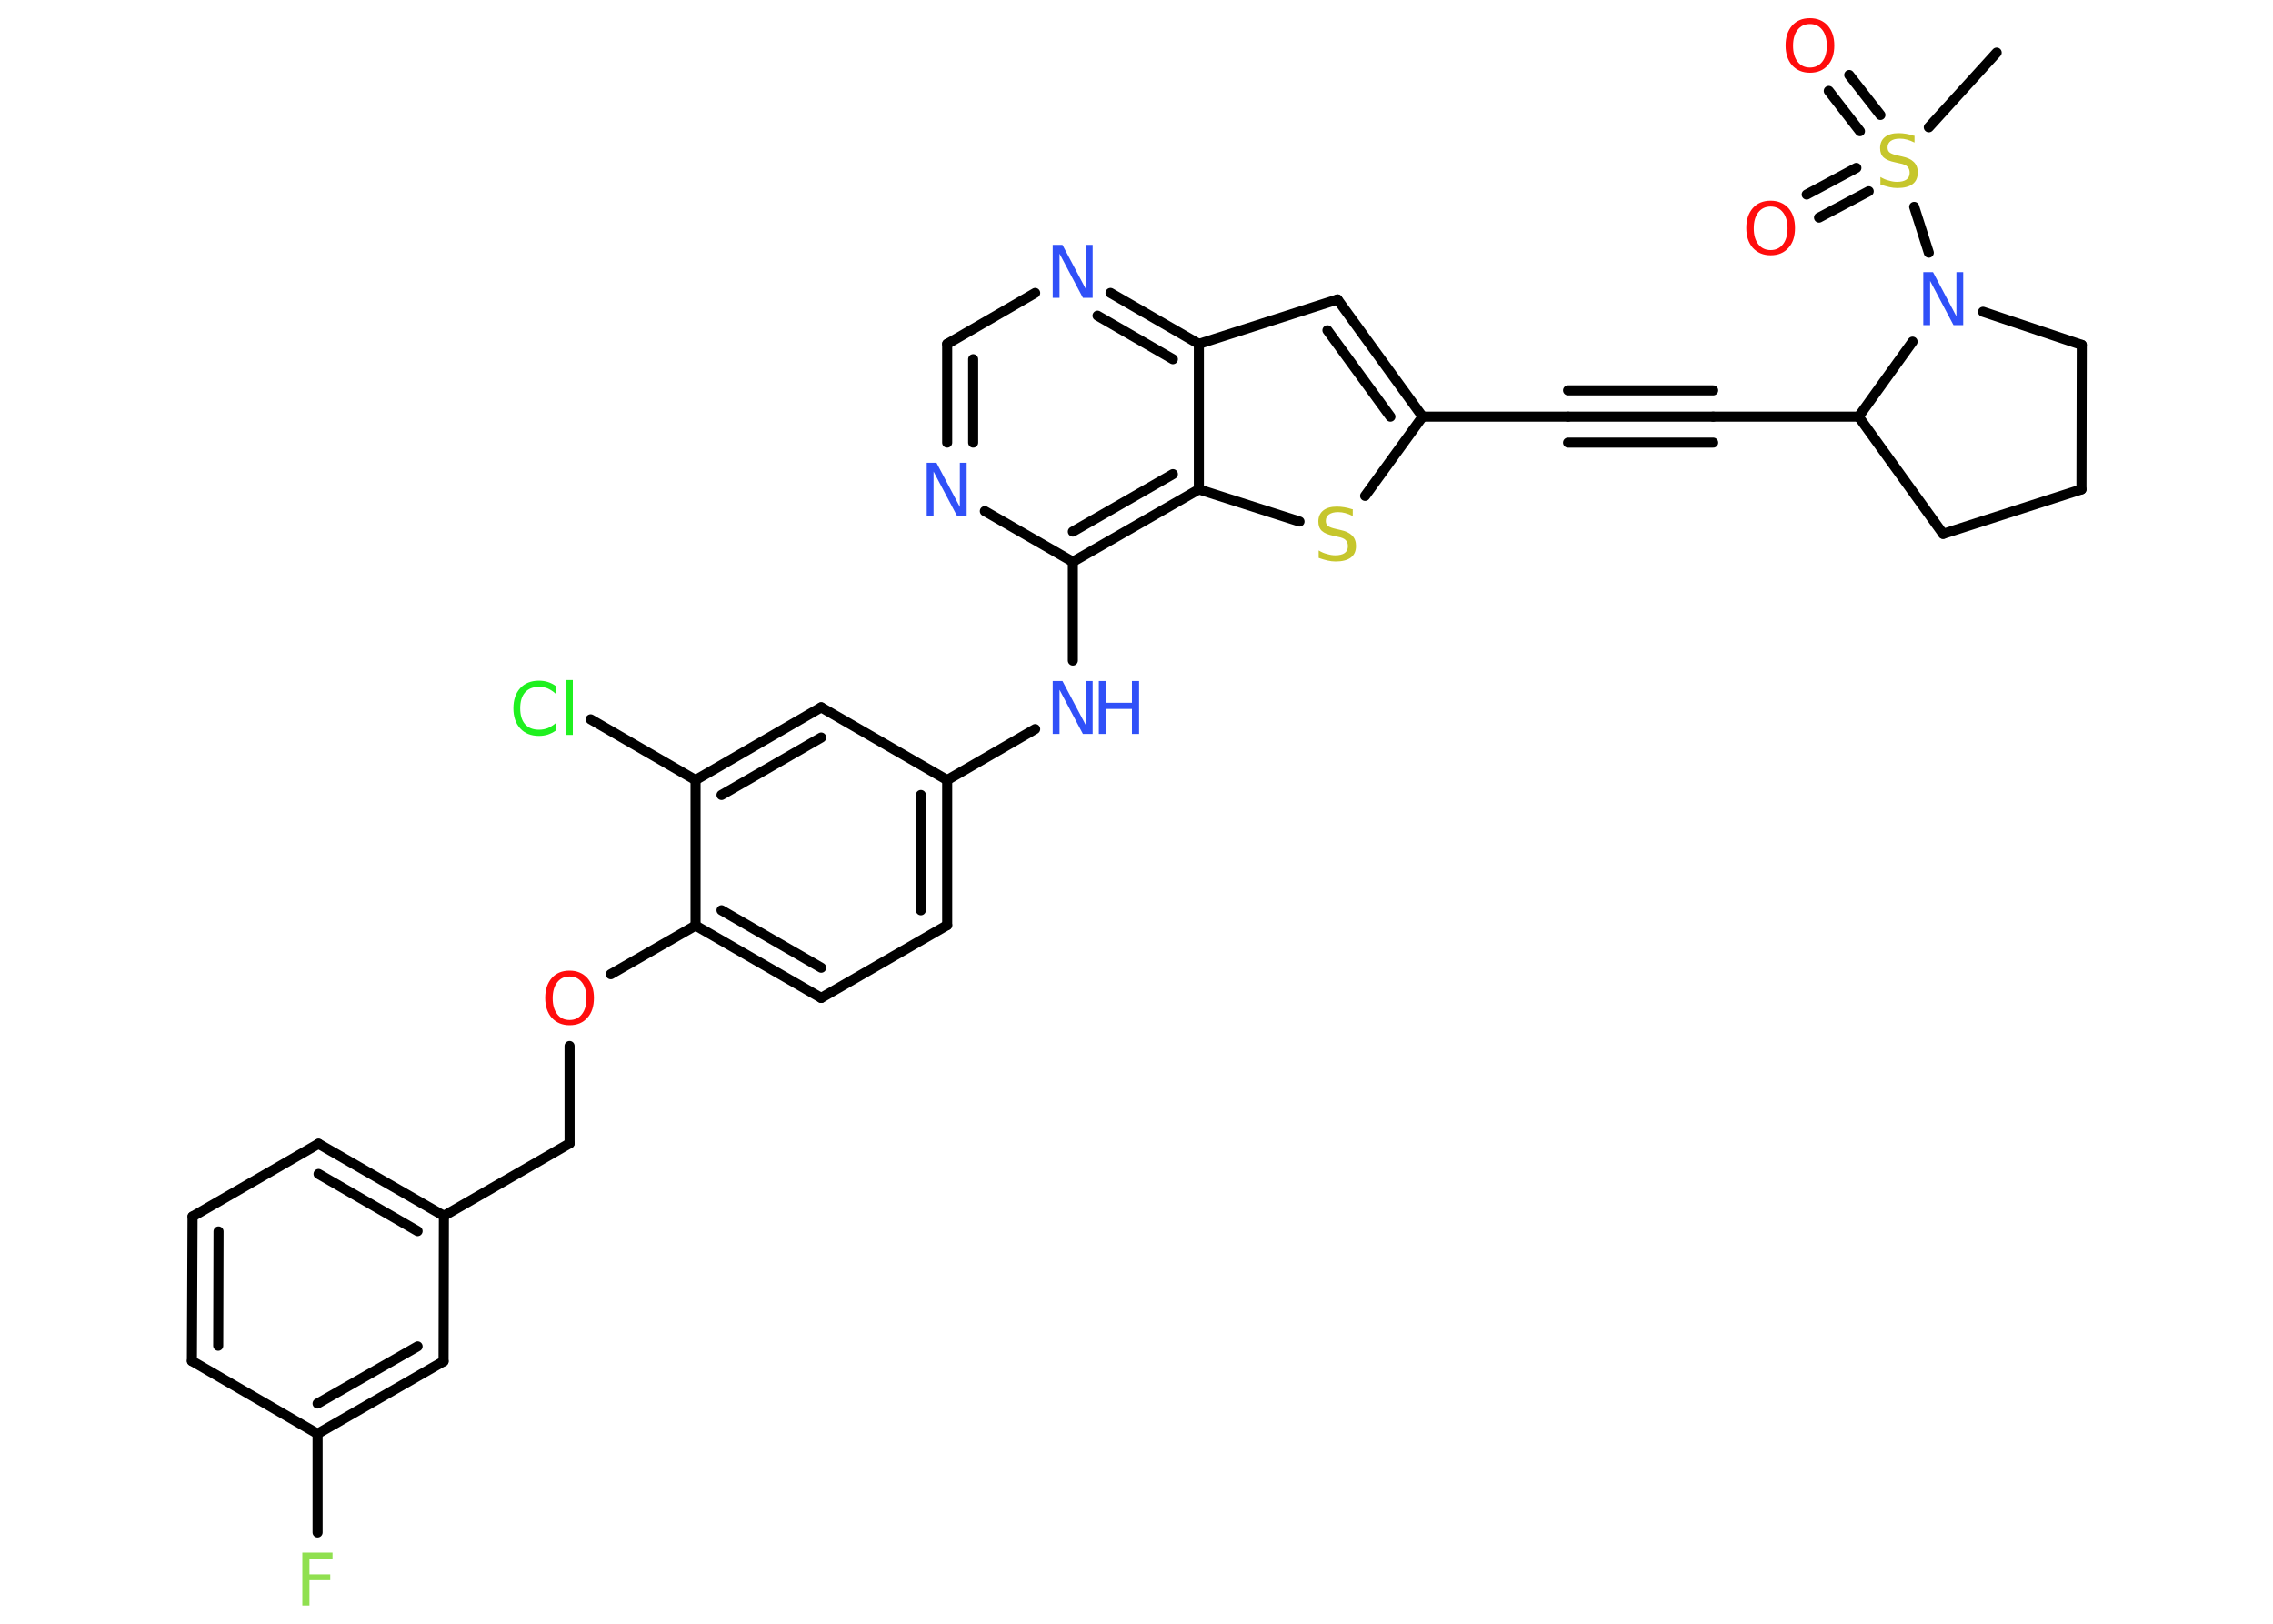<?xml version='1.0' encoding='UTF-8'?>
<!DOCTYPE svg PUBLIC "-//W3C//DTD SVG 1.1//EN" "http://www.w3.org/Graphics/SVG/1.1/DTD/svg11.dtd">
<svg version='1.2' xmlns='http://www.w3.org/2000/svg' xmlns:xlink='http://www.w3.org/1999/xlink' width='70.0mm' height='50.0mm' viewBox='0 0 70.0 50.0'>
  <desc>Generated by the Chemistry Development Kit (http://github.com/cdk)</desc>
  <g stroke-linecap='round' stroke-linejoin='round' stroke='#000000' stroke-width='.31' fill='#3050F8'>
    <rect x='.0' y='.0' width='70.0' height='50.0' fill='#FFFFFF' stroke='none'/>
    <g id='mol1' class='mol'>
      <line id='mol1bnd1' class='bond' x1='61.49' y1='1.62' x2='59.4' y2='3.92'/>
      <g id='mol1bnd2' class='bond'>
        <line x1='57.28' y1='4.04' x2='56.32' y2='2.8'/>
        <line x1='57.91' y1='3.54' x2='56.95' y2='2.31'/>
      </g>
      <g id='mol1bnd3' class='bond'>
        <line x1='57.55' y1='5.89' x2='56.02' y2='6.7'/>
        <line x1='57.17' y1='5.17' x2='55.64' y2='5.99'/>
      </g>
      <line id='mol1bnd4' class='bond' x1='58.95' y1='6.37' x2='59.4' y2='7.78'/>
      <line id='mol1bnd5' class='bond' x1='61.07' y1='9.6' x2='64.11' y2='10.62'/>
      <line id='mol1bnd6' class='bond' x1='64.11' y1='10.62' x2='64.1' y2='15.07'/>
      <line id='mol1bnd7' class='bond' x1='64.1' y1='15.07' x2='59.84' y2='16.44'/>
      <line id='mol1bnd8' class='bond' x1='59.84' y1='16.44' x2='57.24' y2='12.83'/>
      <line id='mol1bnd9' class='bond' x1='58.9' y1='10.52' x2='57.24' y2='12.83'/>
      <line id='mol1bnd10' class='bond' x1='57.24' y1='12.83' x2='52.76' y2='12.83'/>
      <g id='mol1bnd11' class='bond'>
        <line x1='52.76' y1='12.83' x2='48.29' y2='12.83'/>
        <line x1='52.76' y1='13.63' x2='48.29' y2='13.63'/>
        <line x1='52.76' y1='12.02' x2='48.29' y2='12.02'/>
      </g>
      <line id='mol1bnd12' class='bond' x1='48.29' y1='12.83' x2='43.81' y2='12.83'/>
      <g id='mol1bnd13' class='bond'>
        <line x1='43.81' y1='12.83' x2='41.19' y2='9.22'/>
        <line x1='42.82' y1='12.83' x2='40.88' y2='10.17'/>
      </g>
      <line id='mol1bnd14' class='bond' x1='41.19' y1='9.22' x2='36.92' y2='10.59'/>
      <g id='mol1bnd15' class='bond'>
        <line x1='36.92' y1='10.59' x2='34.2' y2='9.02'/>
        <line x1='36.12' y1='11.06' x2='33.8' y2='9.72'/>
      </g>
      <line id='mol1bnd16' class='bond' x1='31.88' y1='9.02' x2='29.17' y2='10.59'/>
      <g id='mol1bnd17' class='bond'>
        <line x1='29.17' y1='10.59' x2='29.17' y2='13.63'/>
        <line x1='29.97' y1='11.06' x2='29.97' y2='13.63'/>
      </g>
      <line id='mol1bnd18' class='bond' x1='30.33' y1='15.74' x2='33.04' y2='17.3'/>
      <line id='mol1bnd19' class='bond' x1='33.04' y1='17.3' x2='33.04' y2='20.34'/>
      <line id='mol1bnd20' class='bond' x1='31.88' y1='22.45' x2='29.17' y2='24.02'/>
      <g id='mol1bnd21' class='bond'>
        <line x1='29.17' y1='28.49' x2='29.17' y2='24.02'/>
        <line x1='28.36' y1='28.03' x2='28.36' y2='24.48'/>
      </g>
      <line id='mol1bnd22' class='bond' x1='29.17' y1='28.49' x2='25.29' y2='30.73'/>
      <g id='mol1bnd23' class='bond'>
        <line x1='21.42' y1='28.5' x2='25.29' y2='30.73'/>
        <line x1='22.22' y1='28.03' x2='25.29' y2='29.8'/>
      </g>
      <line id='mol1bnd24' class='bond' x1='21.42' y1='28.5' x2='18.81' y2='30.0'/>
      <line id='mol1bnd25' class='bond' x1='17.54' y1='32.21' x2='17.54' y2='35.21'/>
      <line id='mol1bnd26' class='bond' x1='17.54' y1='35.21' x2='13.67' y2='37.44'/>
      <g id='mol1bnd27' class='bond'>
        <line x1='13.67' y1='37.44' x2='9.81' y2='35.22'/>
        <line x1='12.86' y1='37.91' x2='9.81' y2='36.15'/>
      </g>
      <line id='mol1bnd28' class='bond' x1='9.81' y1='35.22' x2='5.93' y2='37.46'/>
      <g id='mol1bnd29' class='bond'>
        <line x1='5.93' y1='37.46' x2='5.91' y2='41.91'/>
        <line x1='6.73' y1='37.92' x2='6.72' y2='41.44'/>
      </g>
      <line id='mol1bnd30' class='bond' x1='5.91' y1='41.91' x2='9.78' y2='44.15'/>
      <line id='mol1bnd31' class='bond' x1='9.78' y1='44.15' x2='9.78' y2='47.19'/>
      <g id='mol1bnd32' class='bond'>
        <line x1='9.78' y1='44.15' x2='13.66' y2='41.92'/>
        <line x1='9.78' y1='43.22' x2='12.86' y2='41.46'/>
      </g>
      <line id='mol1bnd33' class='bond' x1='13.67' y1='37.44' x2='13.66' y2='41.92'/>
      <line id='mol1bnd34' class='bond' x1='21.42' y1='28.5' x2='21.42' y2='24.02'/>
      <line id='mol1bnd35' class='bond' x1='21.42' y1='24.02' x2='18.19' y2='22.15'/>
      <g id='mol1bnd36' class='bond'>
        <line x1='25.29' y1='21.78' x2='21.42' y2='24.02'/>
        <line x1='25.29' y1='22.71' x2='22.22' y2='24.48'/>
      </g>
      <line id='mol1bnd37' class='bond' x1='29.17' y1='24.02' x2='25.29' y2='21.78'/>
      <g id='mol1bnd38' class='bond'>
        <line x1='33.04' y1='17.3' x2='36.92' y2='15.07'/>
        <line x1='33.04' y1='16.37' x2='36.12' y2='14.6'/>
      </g>
      <line id='mol1bnd39' class='bond' x1='36.92' y1='10.59' x2='36.92' y2='15.07'/>
      <line id='mol1bnd40' class='bond' x1='36.92' y1='15.07' x2='40.02' y2='16.06'/>
      <line id='mol1bnd41' class='bond' x1='43.81' y1='12.83' x2='42.04' y2='15.27'/>
      <path id='mol1atm2' class='atom' d='M58.96 4.18v.21q-.12 -.06 -.23 -.09q-.11 -.03 -.22 -.03q-.18 .0 -.28 .07q-.1 .07 -.1 .2q.0 .11 .07 .16q.07 .05 .25 .09l.13 .03q.24 .05 .36 .17q.12 .12 .12 .32q.0 .24 -.16 .36q-.16 .12 -.47 .12q-.12 .0 -.25 -.03q-.13 -.03 -.27 -.08v-.23q.13 .08 .26 .11q.13 .04 .25 .04q.19 .0 .29 -.07q.1 -.07 .1 -.21q.0 -.12 -.07 -.19q-.07 -.07 -.24 -.1l-.13 -.03q-.25 -.05 -.36 -.15q-.11 -.1 -.11 -.29q.0 -.22 .15 -.34q.15 -.12 .42 -.12q.11 .0 .23 .02q.12 .02 .24 .06z' stroke='none' fill='#C6C62C'/>
      <path id='mol1atm3' class='atom' d='M55.74 .74q-.24 .0 -.38 .18q-.14 .18 -.14 .49q.0 .31 .14 .49q.14 .18 .38 .18q.24 .0 .38 -.18q.14 -.18 .14 -.49q.0 -.31 -.14 -.49q-.14 -.18 -.38 -.18zM55.74 .56q.34 .0 .55 .23q.2 .23 .2 .61q.0 .39 -.2 .61q-.2 .23 -.55 .23q-.34 .0 -.55 -.23q-.2 -.23 -.2 -.61q.0 -.38 .2 -.61q.2 -.23 .55 -.23z' stroke='none' fill='#FF0D0D'/>
      <path id='mol1atm4' class='atom' d='M54.53 6.36q-.24 .0 -.38 .18q-.14 .18 -.14 .49q.0 .31 .14 .49q.14 .18 .38 .18q.24 .0 .38 -.18q.14 -.18 .14 -.49q.0 -.31 -.14 -.49q-.14 -.18 -.38 -.18zM54.53 6.18q.34 .0 .55 .23q.2 .23 .2 .61q.0 .39 -.2 .61q-.2 .23 -.55 .23q-.34 .0 -.55 -.23q-.2 -.23 -.2 -.61q.0 -.38 .2 -.61q.2 -.23 .55 -.23z' stroke='none' fill='#FF0D0D'/>
      <path id='mol1atm5' class='atom' d='M59.24 8.38h.29l.72 1.36v-1.36h.21v1.63h-.3l-.72 -1.36v1.36h-.21v-1.63z' stroke='none'/>
      <path id='mol1atm15' class='atom' d='M32.43 7.54h.29l.72 1.36v-1.36h.21v1.63h-.3l-.72 -1.36v1.36h-.21v-1.63z' stroke='none'/>
      <path id='mol1atm17' class='atom' d='M28.55 14.25h.29l.72 1.36v-1.36h.21v1.63h-.3l-.72 -1.36v1.36h-.21v-1.63z' stroke='none'/>
      <g id='mol1atm19' class='atom'>
        <path d='M32.43 20.97h.29l.72 1.36v-1.36h.21v1.63h-.3l-.72 -1.36v1.36h-.21v-1.63z' stroke='none'/>
        <path d='M33.84 20.97h.22v.67h.8v-.67h.22v1.63h-.22v-.77h-.8v.77h-.22v-1.63z' stroke='none'/>
      </g>
      <path id='mol1atm24' class='atom' d='M17.54 30.07q-.24 .0 -.38 .18q-.14 .18 -.14 .49q.0 .31 .14 .49q.14 .18 .38 .18q.24 .0 .38 -.18q.14 -.18 .14 -.49q.0 -.31 -.14 -.49q-.14 -.18 -.38 -.18zM17.54 29.89q.34 .0 .55 .23q.2 .23 .2 .61q.0 .39 -.2 .61q-.2 .23 -.55 .23q-.34 .0 -.55 -.23q-.2 -.23 -.2 -.61q.0 -.38 .2 -.61q.2 -.23 .55 -.23z' stroke='none' fill='#FF0D0D'/>
      <path id='mol1atm31' class='atom' d='M9.31 47.81h.93v.19h-.71v.48h.64v.18h-.64v.78h-.22v-1.63z' stroke='none' fill='#90E050'/>
      <path id='mol1atm34' class='atom' d='M17.11 21.13v.23q-.11 -.1 -.24 -.16q-.12 -.05 -.27 -.05q-.28 .0 -.43 .17q-.15 .17 -.15 .49q.0 .32 .15 .49q.15 .17 .43 .17q.14 .0 .27 -.05q.12 -.05 .24 -.15v.23q-.12 .08 -.24 .12q-.13 .04 -.27 .04q-.37 .0 -.58 -.23q-.21 -.23 -.21 -.62q.0 -.39 .21 -.62q.21 -.23 .58 -.23q.14 .0 .27 .04q.13 .04 .24 .12zM17.44 20.94h.2v1.69h-.2v-1.69z' stroke='none' fill='#1FF01F'/>
      <path id='mol1atm37' class='atom' d='M41.66 15.68v.21q-.12 -.06 -.23 -.09q-.11 -.03 -.22 -.03q-.18 .0 -.28 .07q-.1 .07 -.1 .2q.0 .11 .07 .16q.07 .05 .25 .09l.13 .03q.24 .05 .36 .17q.12 .12 .12 .32q.0 .24 -.16 .36q-.16 .12 -.47 .12q-.12 .0 -.25 -.03q-.13 -.03 -.27 -.08v-.23q.13 .08 .26 .11q.13 .04 .25 .04q.19 .0 .29 -.07q.1 -.07 .1 -.21q.0 -.12 -.07 -.19q-.07 -.07 -.24 -.1l-.13 -.03q-.25 -.05 -.36 -.15q-.11 -.1 -.11 -.29q.0 -.22 .15 -.34q.15 -.12 .42 -.12q.11 .0 .23 .02q.12 .02 .24 .06z' stroke='none' fill='#C6C62C'/>
    </g>
  </g>
</svg>
